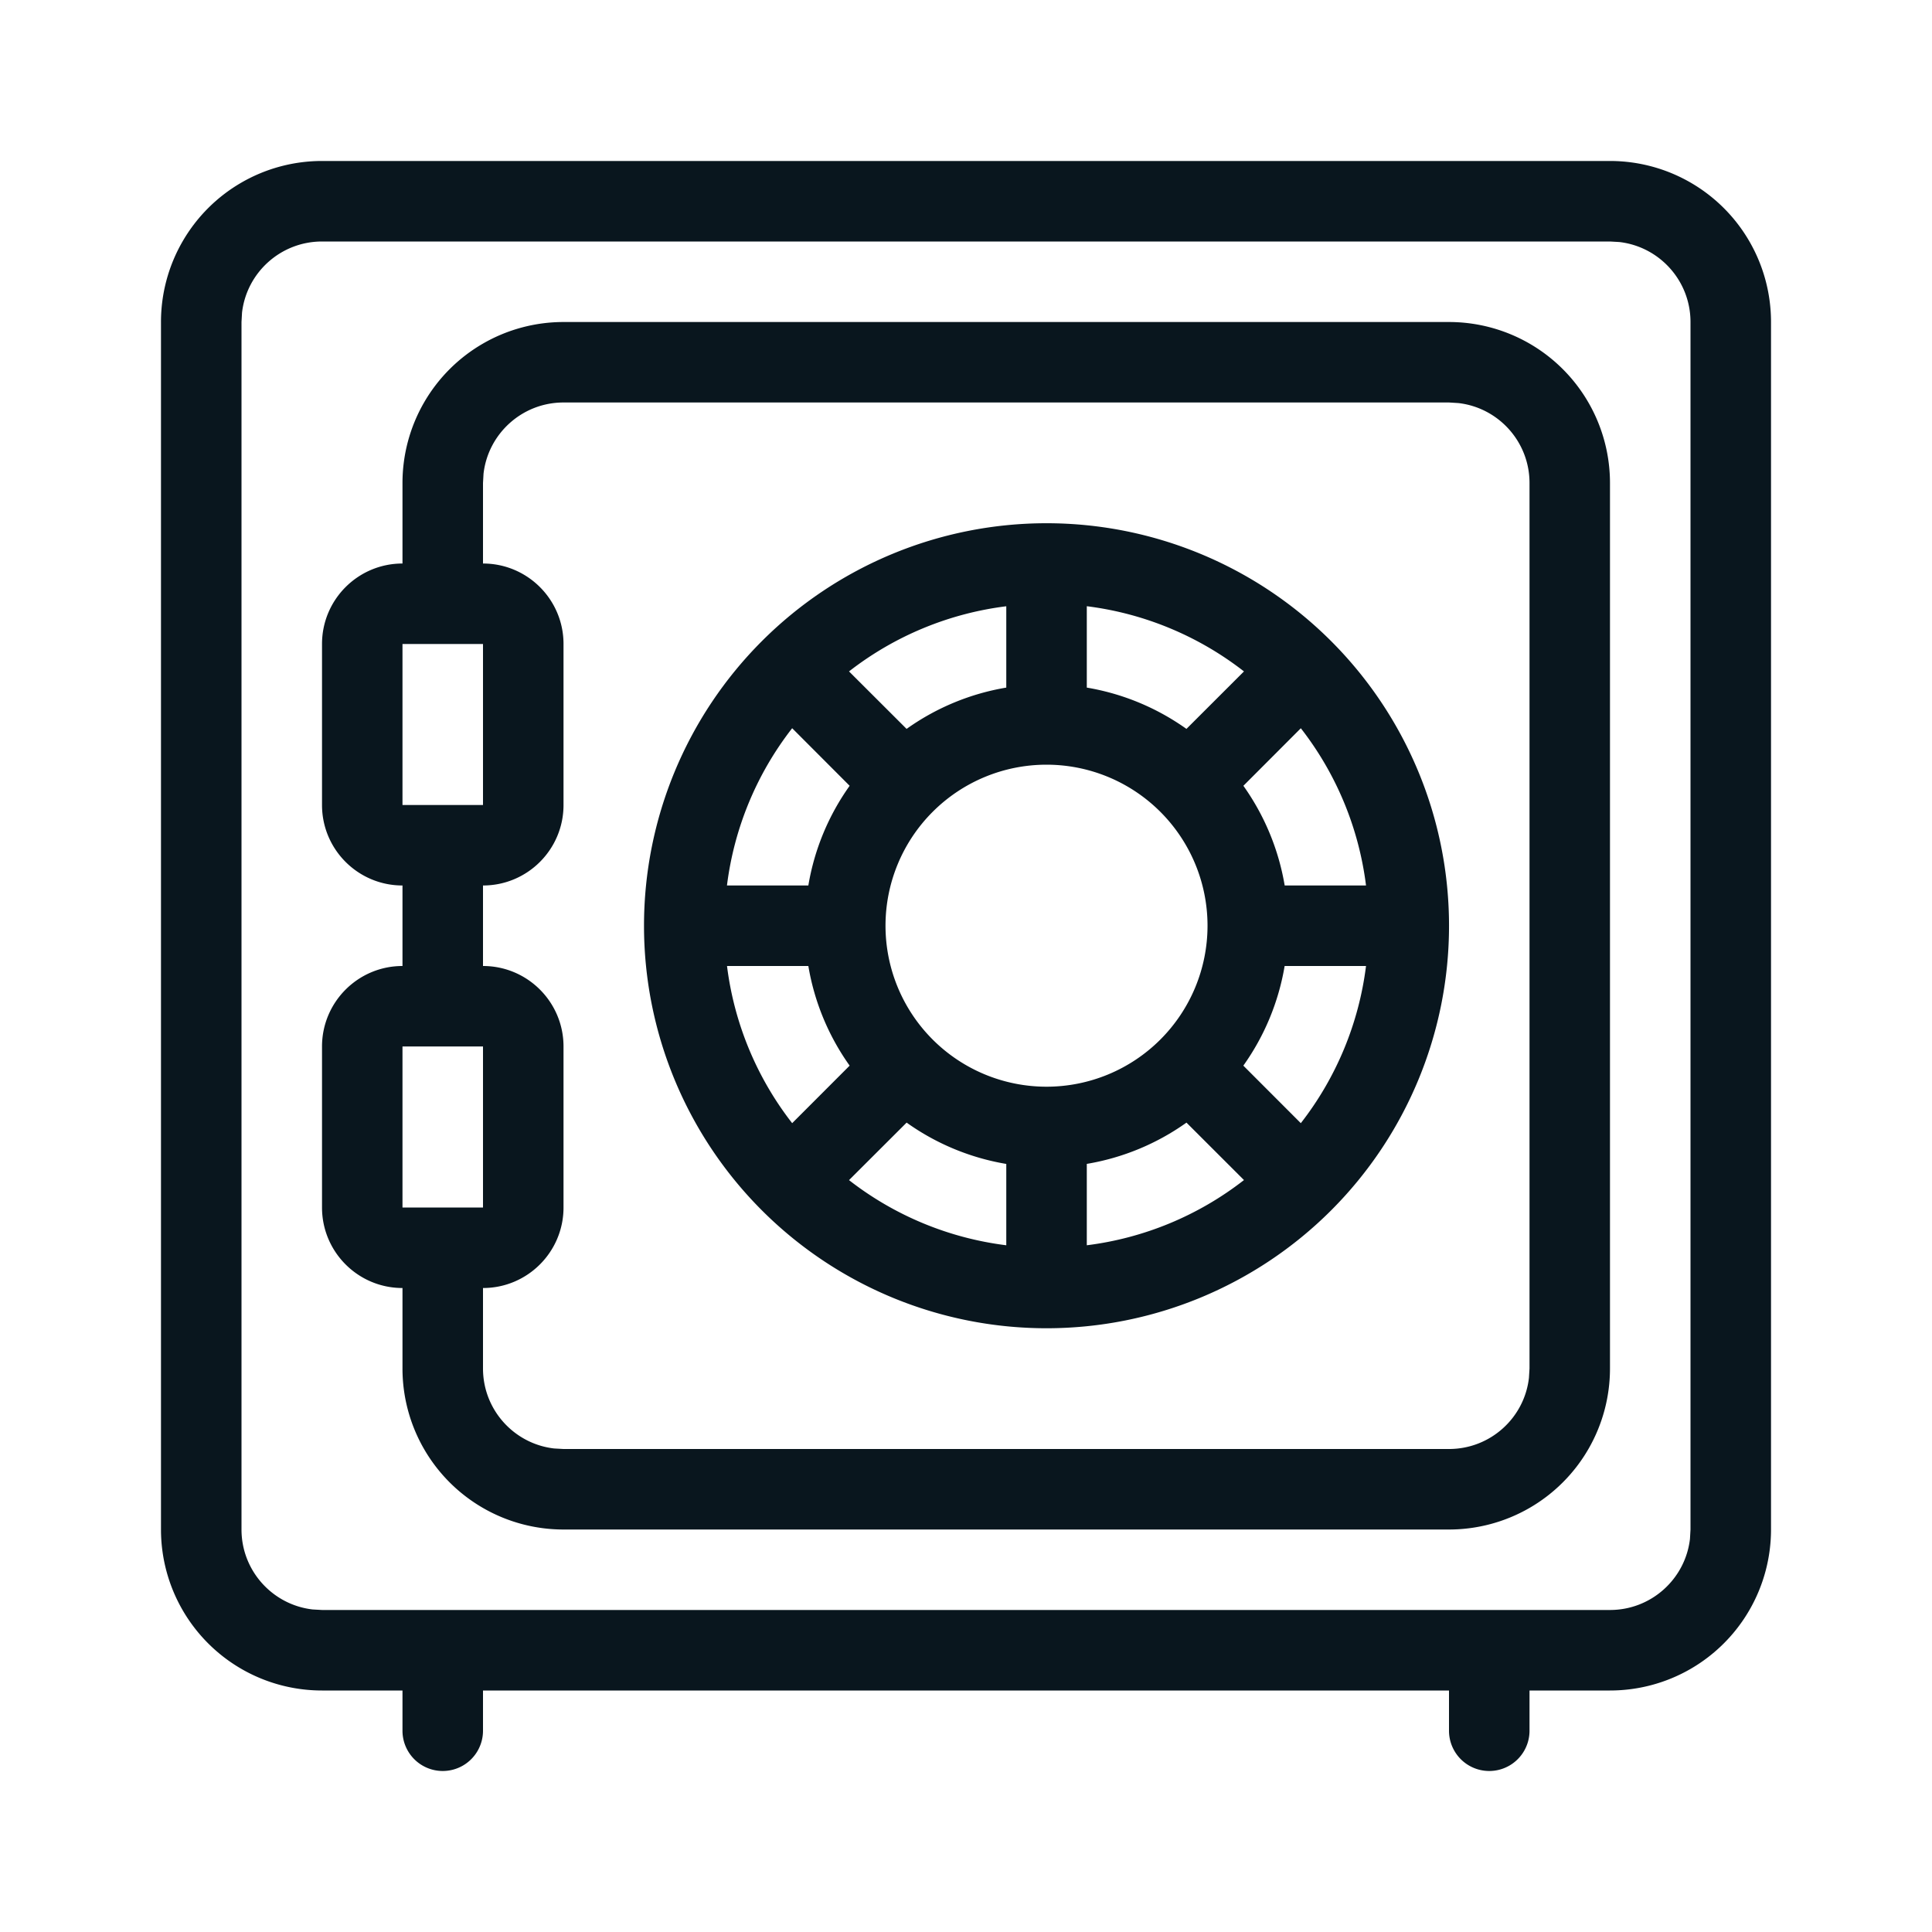 <svg width="40" height="40" viewBox="0 0 40 40" xmlns="http://www.w3.org/2000/svg">
    <g fill="none" fill-rule="evenodd">
        <path d="M0 0h40v40H0z"/>
        <path d="M33.333 3.333a3.333 3.333 0 0 1 3.334 3.334v25A3.333 3.333 0 0 1 33.333 35h-1.666v.833a.833.833 0 0 1-1.667 0V35H10v.833a.833.833 0 1 1-1.667 0V35H6.667a3.333 3.333 0 0 1-3.334-3.333v-25a3.333 3.333 0 0 1 3.334-3.334h26.666zm0 1.667H6.667c-.855 0-1.56.643-1.656 1.472L5 6.667v25c0 .854.643 1.559 1.472 1.655l.195.011h26.666c.855 0 1.56-.643 1.656-1.472l.011-.194v-25c0-.855-.643-1.56-1.472-1.656L33.333 5zM30 6.667A3.333 3.333 0 0 1 33.333 10v18.333A3.333 3.333 0 0 1 30 31.667H11.667a3.333 3.333 0 0 1-3.334-3.334v-1.666c-.92 0-1.666-.747-1.666-1.667v-3.333c0-.92.746-1.667 1.666-1.667v-1.667c-.92 0-1.666-.746-1.666-1.666v-3.334c0-.92.746-1.666 1.666-1.666V10a3.333 3.333 0 0 1 3.334-3.333H30zm0 1.666H11.667c-.855 0-1.56.644-1.656 1.473L10 10v1.667c.92 0 1.667.746 1.667 1.666v3.334c0 .92-.747 1.666-1.667 1.666V20c.92 0 1.667.746 1.667 1.667V25c0 .92-.747 1.667-1.667 1.667v1.666c0 .855.643 1.56 1.472 1.656l.195.011H30c.855 0 1.56-.643 1.655-1.472l.012-.195V10c0-.855-.644-1.56-1.473-1.655L30 8.333zm-8.333 2.5a8.333 8.333 0 1 1 0 16.667 8.333 8.333 0 0 1 0-16.667zm-2.897 12.41-1.192 1.19a6.634 6.634 0 0 0 3.256 1.349v-1.684a4.973 4.973 0 0 1-2.064-.856zm5.794 0a4.973 4.973 0 0 1-2.063.854v1.685a6.634 6.634 0 0 0 3.254-1.35l-1.191-1.19zM10 21.666H8.333V25H10v-3.333zM16.736 20h-1.684a6.634 6.634 0 0 0 1.349 3.254l1.19-1.191A4.973 4.973 0 0 1 16.736 20zm11.546 0h-1.685a4.973 4.973 0 0 1-.855 2.063l1.19 1.191a6.634 6.634 0 0 0 1.35-3.254zm-6.615-4.168a3.333 3.333 0 1 0 0 6.667 3.333 3.333 0 0 0 0-6.667zm5.266-.755-1.19 1.192c.428.602.727 1.304.855 2.064h1.684a6.634 6.634 0 0 0-1.35-3.256zm-10.532 0a6.634 6.634 0 0 0-1.35 3.256h1.685c.127-.76.426-1.462.855-2.064l-1.19-1.192zM10 13.333H8.333v3.334H10v-3.334zm10.834-.781a6.634 6.634 0 0 0-3.256 1.349l1.192 1.19a4.973 4.973 0 0 1 2.064-.855v-1.684zm1.667 0v1.684c.76.128 1.46.426 2.063.855l1.191-1.19a6.634 6.634 0 0 0-3.254-1.35z" fill="#09161E"/>
    </g>
</svg>
